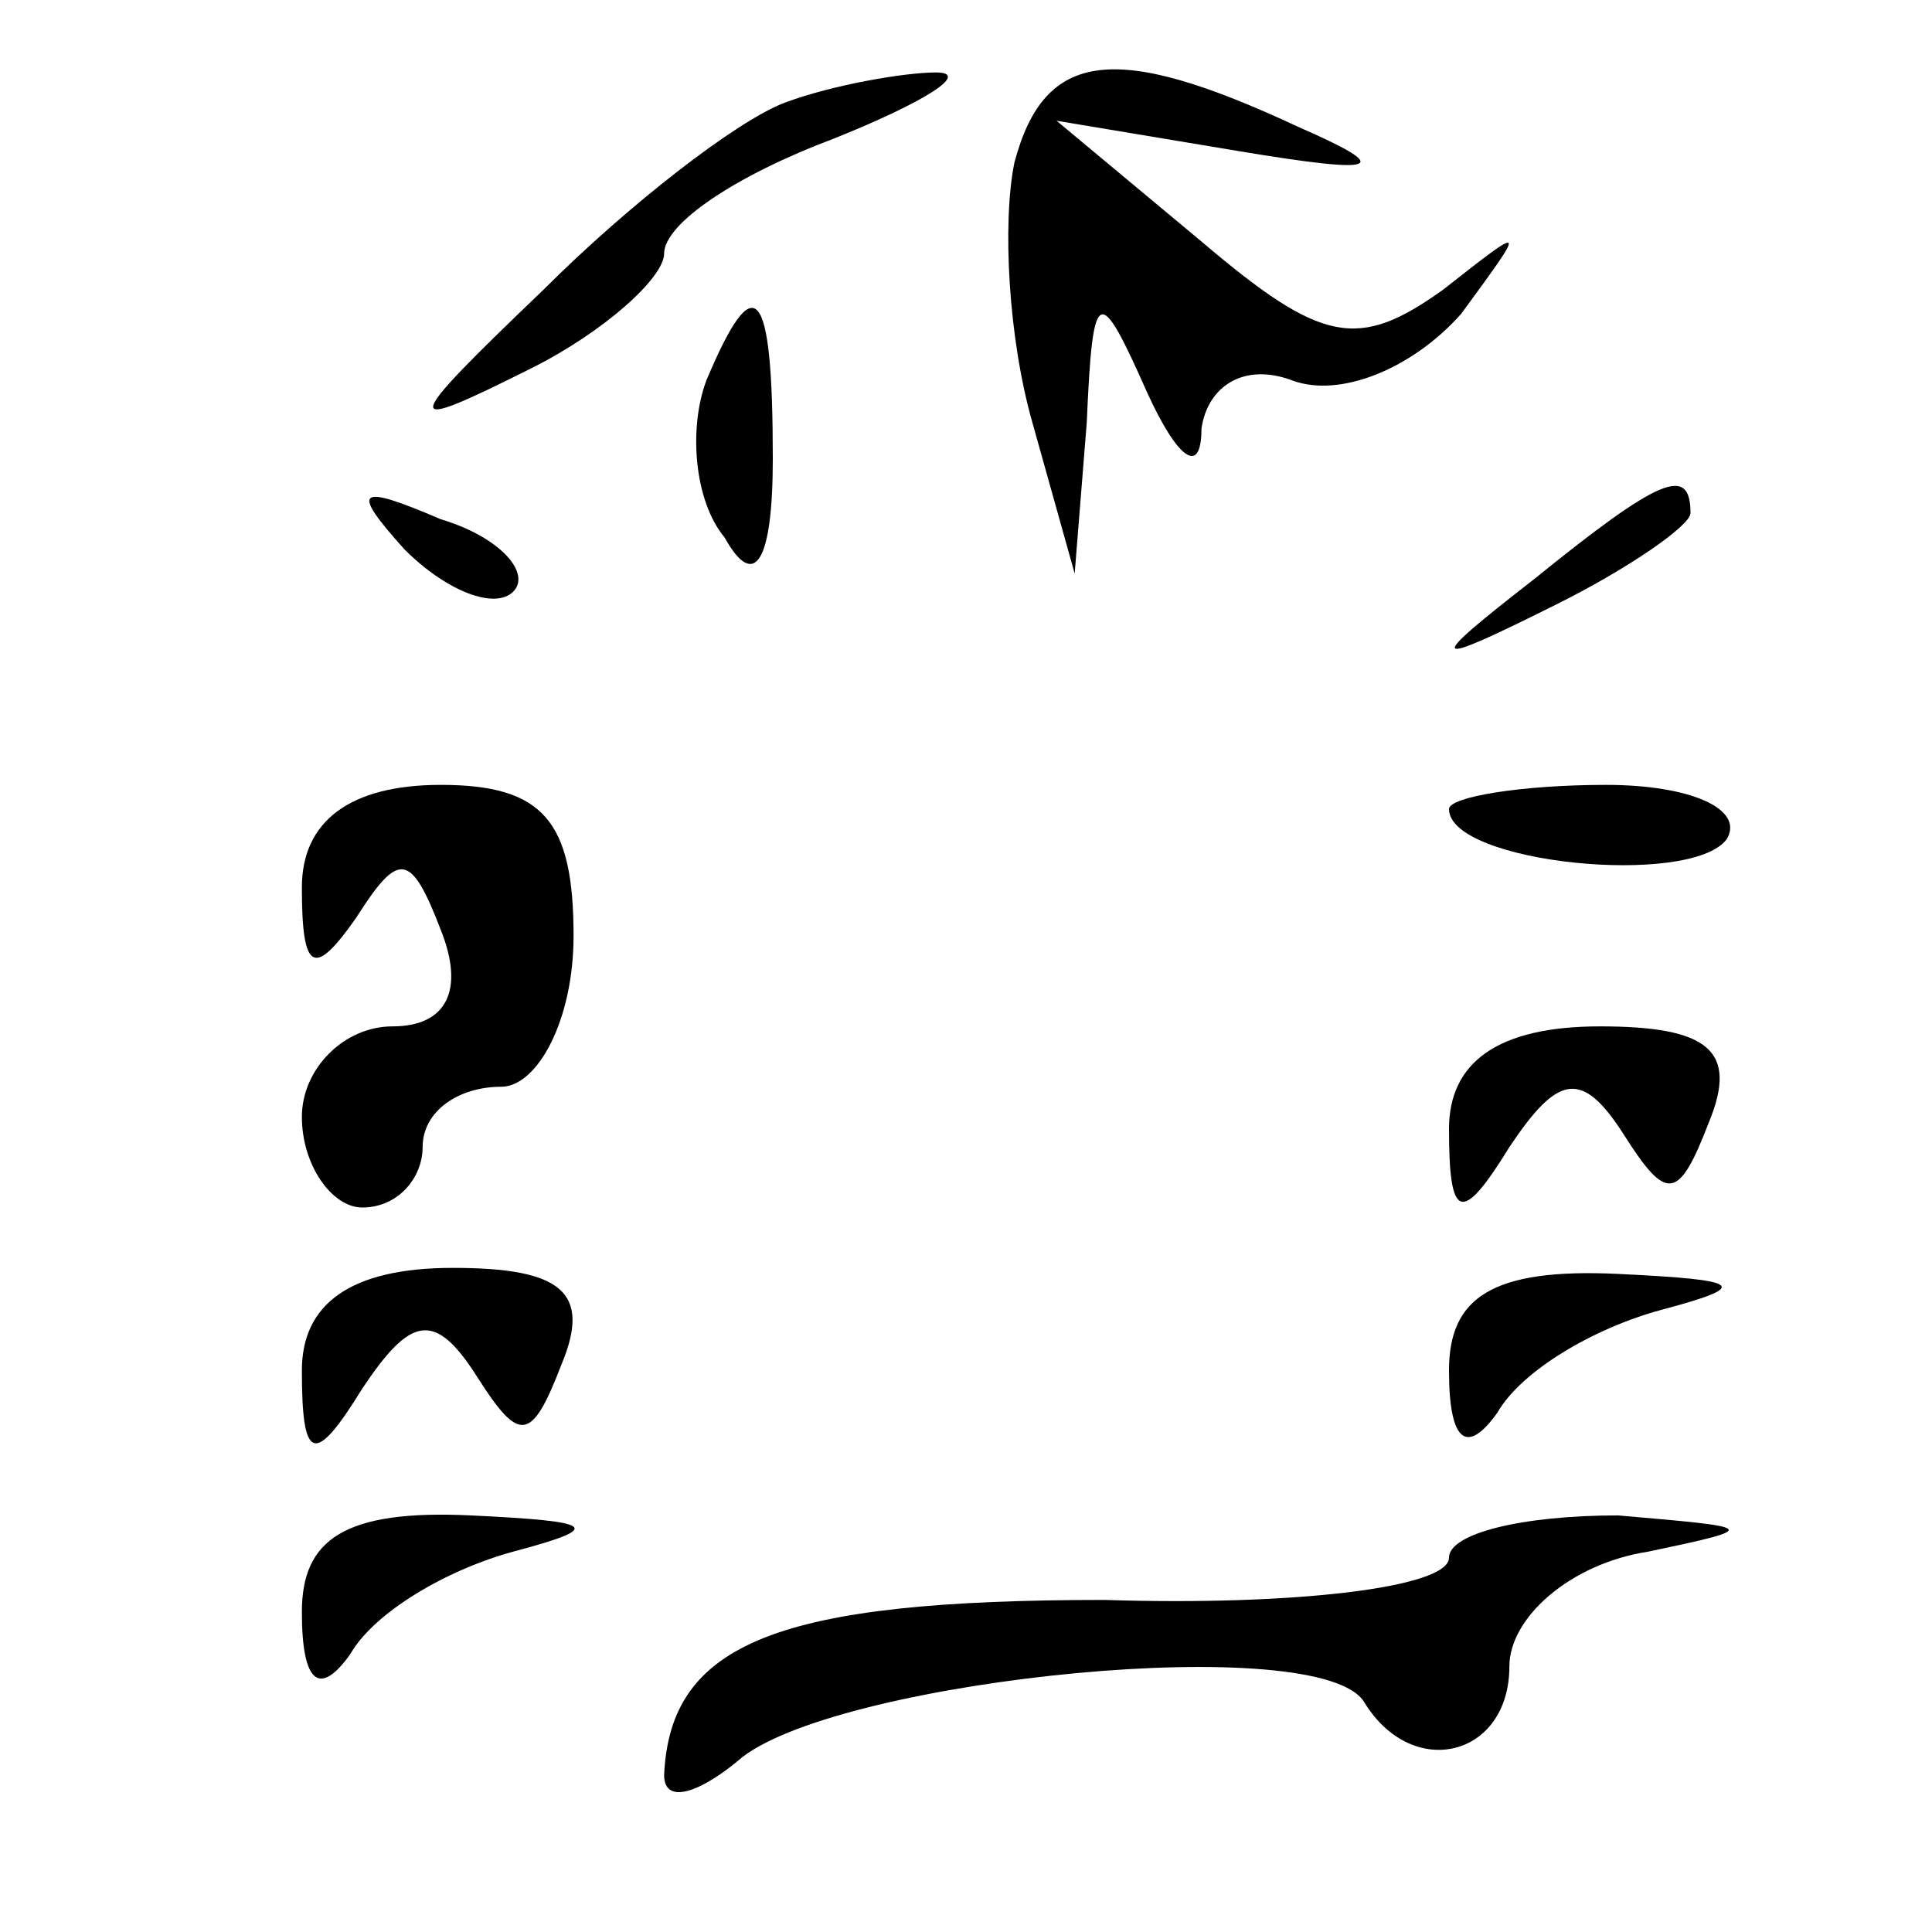 <?xml version="1.0" standalone="no"?>
<!DOCTYPE svg PUBLIC "-//W3C//DTD SVG 20010904//EN"
 "http://www.w3.org/TR/2001/REC-SVG-20010904/DTD/svg10.dtd">
<svg version="1.0" xmlns="http://www.w3.org/2000/svg"
 width="32pt" height="32pt" viewBox="0 0 32 32"
 preserveAspectRatio="xMidYMid meet">
<g transform="translate(0,32) scale(0.1,-0.1)"
fill="#000000" stroke="none">
<path fill="#000000" stroke="none" d="M130 303 c-8 -3 -26 -17 -40 -31 -24
-23 -24 -24 -2 -13 12 6 22 15 22 19 0 5 12 13 28 19 15 6 23 11 17 11 -5 0
-17 -2 -25 -5z"/>
<path fill="#000000" stroke="none" d="M168 293 c-2 -10 -1 -29 3 -43 l7 -25
2 25 c1 23 2 23 10 5 5 -11 9 -14 9 -6 1 7 7 11 15 8 8 -3 20 2 28 11 11 15
11 15 -3 4 -14 -10 -20 -9 -40 8 l-24 20 30 -5 c24 -4 26 -3 10 4 -30 14 -42
13 -47 -6z"/>
<path fill="#000000" stroke="none" d="M117 257 c-3 -8 -2 -20 3 -26 5 -9 8
-4 8 13 0 29 -3 32 -11 13z"/>
<path fill="#000000" stroke="none" d="M67 229 c7 -7 15 -10 18 -7 3 3 -2 9
-12 12 -14 6 -15 5 -6 -5z"/>
<path fill="#000000" stroke="none" d="M254 224 c-18 -14 -18 -15 4 -4 12 6
22 13 22 15 0 8 -5 6 -26 -11z"/>
<path fill="#000000" stroke="none" d="M50 173 c0 -14 2 -15 9 -5 7 11 9 11
14 -2 4 -10 1 -16 -8 -16 -8 0 -15 -7 -15 -15 0 -8 5 -15 10 -15 6 0 10 5 10
10 0 6 6 10 13 10 6 0 12 11 12 25 0 19 -5 25 -22 25 -15 0 -23 -6 -23 -17z"/>
<path fill="#000000" stroke="none" d="M240 186 c0 -9 40 -13 46 -5 3 5 -6 9
-20 9 -14 0 -26 -2 -26 -4z"/>
<path fill="#000000" stroke="none" d="M240 133 c0 -15 2 -16 10 -3 8 12 12
13 19 2 7 -11 9 -11 14 2 5 12 0 16 -18 16 -17 0 -25 -6 -25 -17z"/>
<path fill="#000000" stroke="none" d="M50 93 c0 -15 2 -16 10 -3 8 12 12 13
19 2 7 -11 9 -11 14 2 5 12 0 16 -18 16 -17 0 -25 -6 -25 -17z"/>
<path fill="#000000" stroke="none" d="M240 93 c0 -12 3 -14 8 -7 4 7 16 14
27 17 15 4 14 5 -7 6 -21 1 -28 -4 -28 -16z"/>
<path fill="#000000" stroke="none" d="M50 53 c0 -12 3 -14 8 -7 4 7 16 14 27
17 15 4 14 5 -7 6 -21 1 -28 -4 -28 -16z"/>
<path fill="#000000" stroke="none" d="M240 62 c0 -5 -26 -8 -57 -7 -54 0 -72
-7 -73 -29 0 -5 6 -3 13 3 17 13 96 21 103 9 8 -13 24 -9 24 6 0 8 10 17 23
19 19 4 18 4 -5 6 -16 0 -28 -3 -28 -7z"/>
</g>
</svg>
